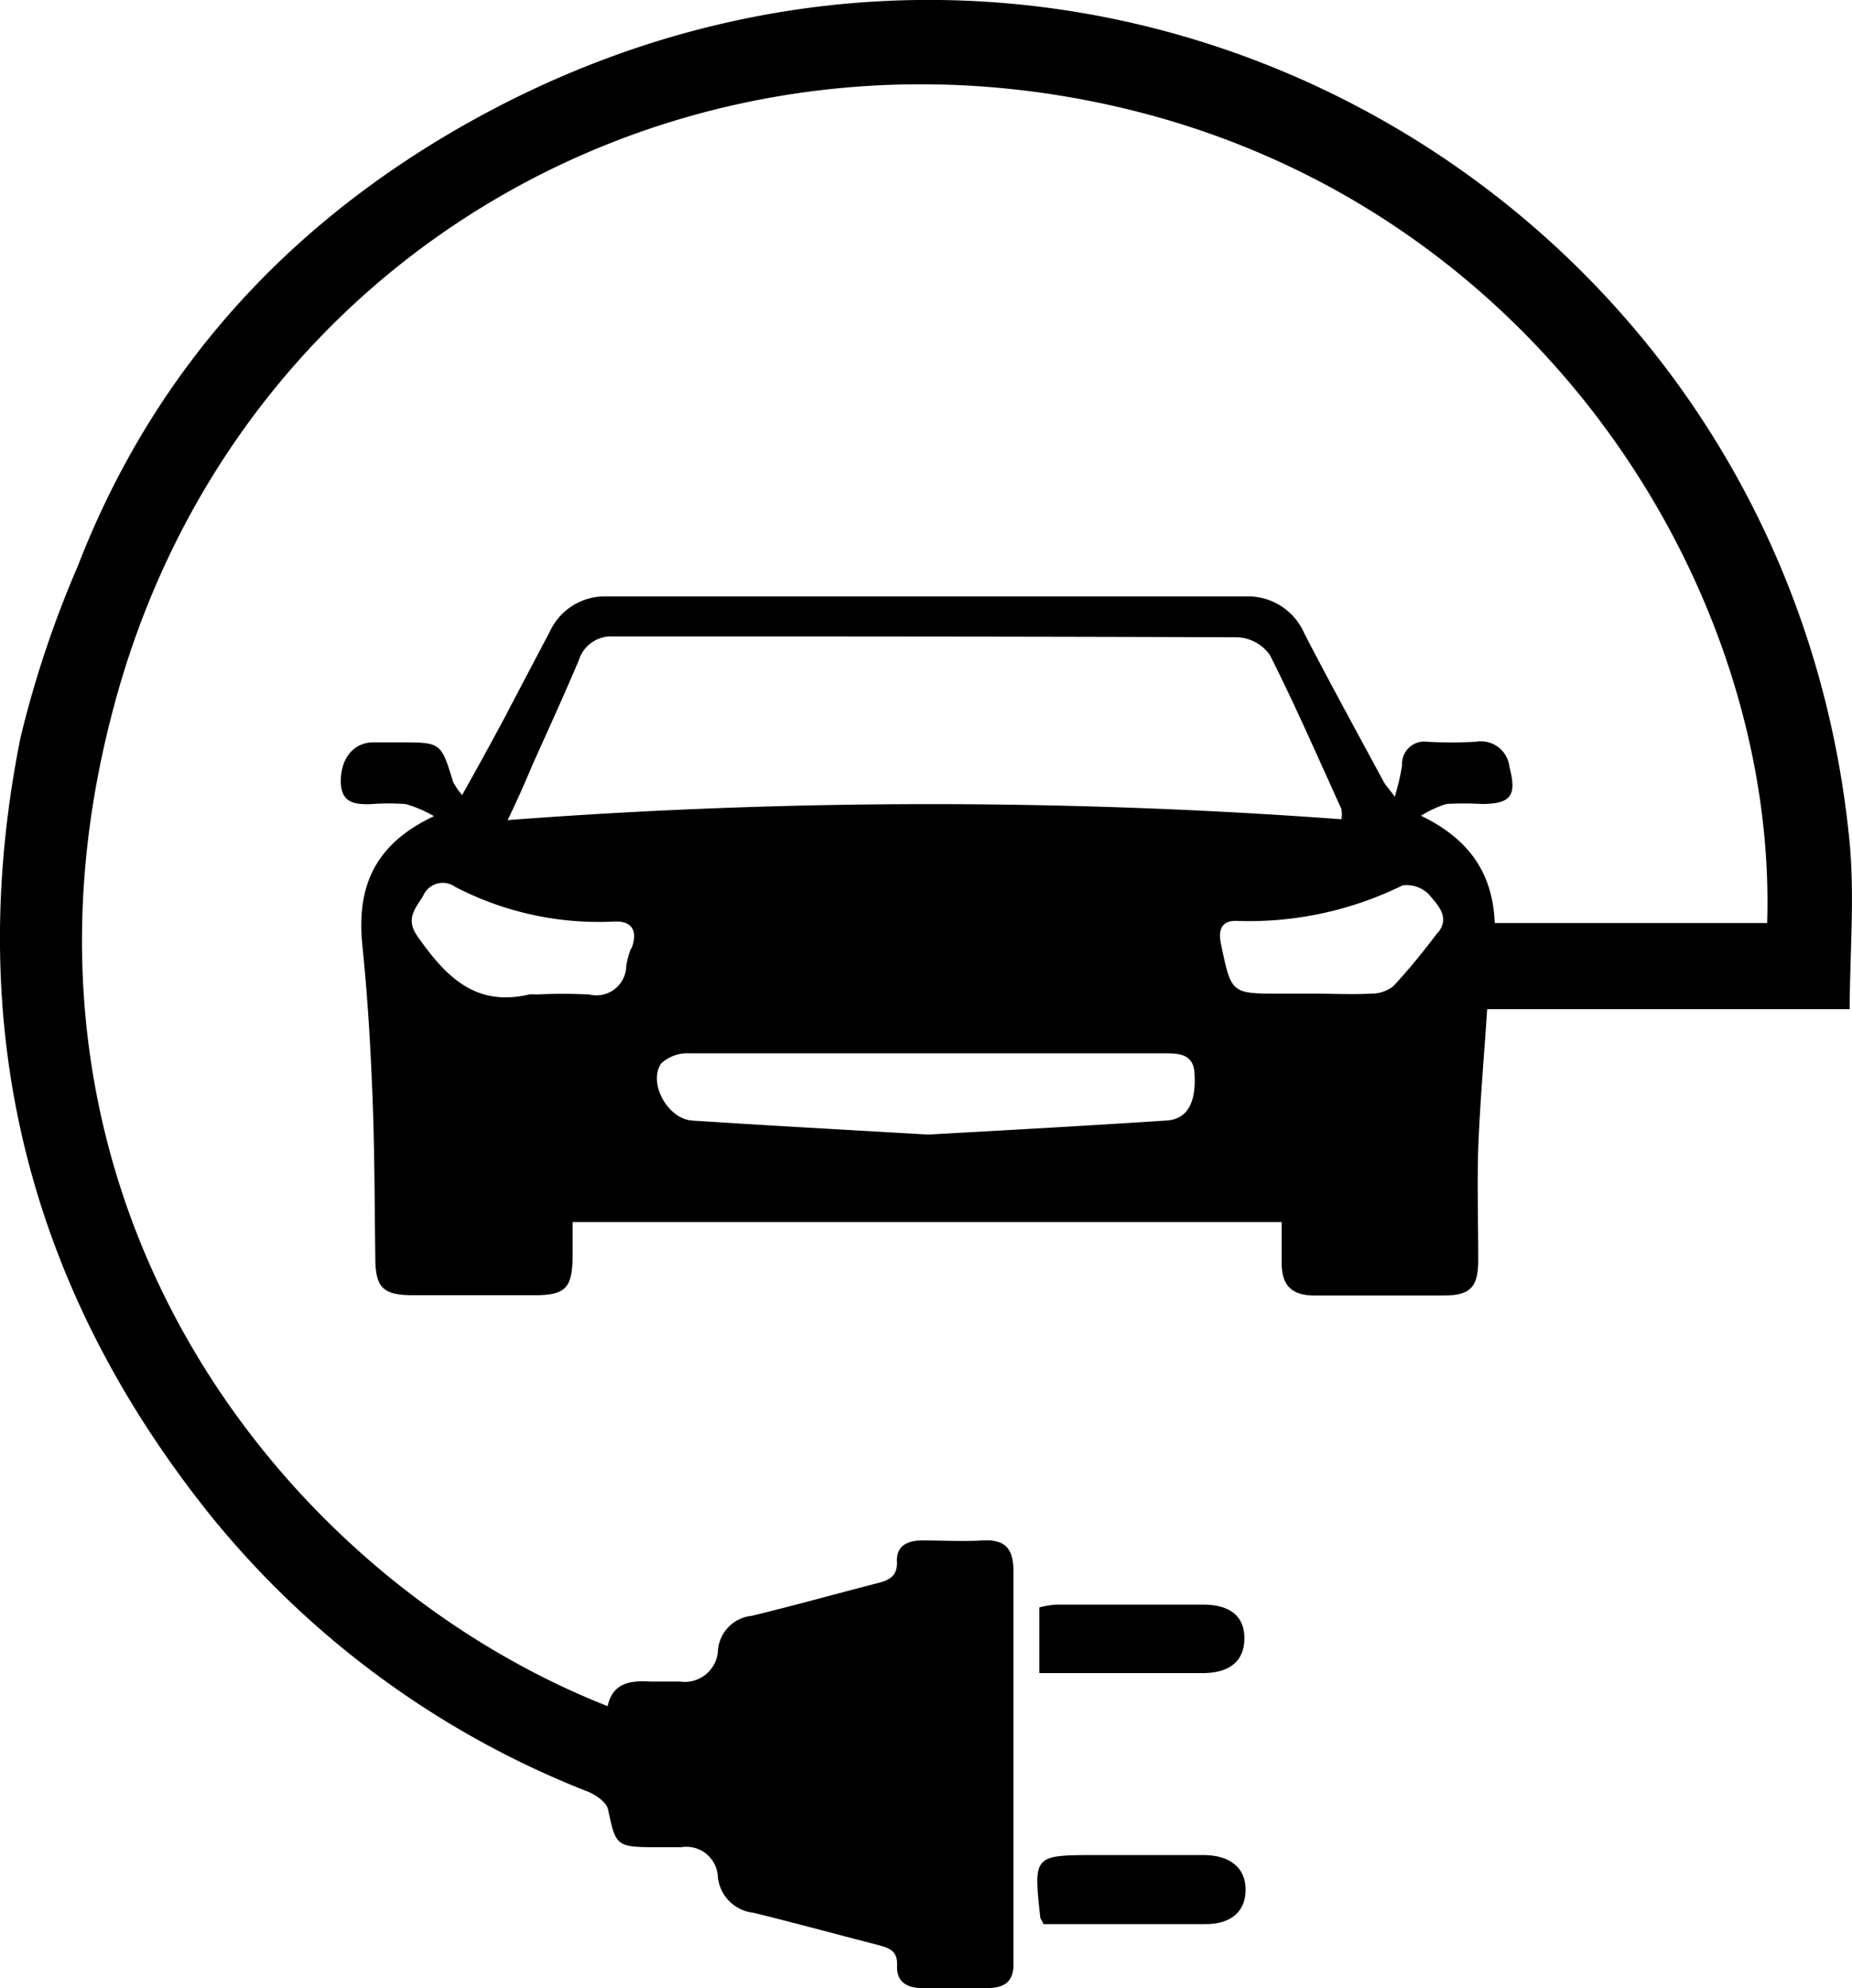 <svg xmlns="http://www.w3.org/2000/svg" viewBox="0 0 132.25 141.95"><g id="Layer_2" data-name="Layer 2"><g id="Layer_1-2" data-name="Layer 1"><path d="M132.06,59.94C127.41,13.25,77.3-14.63,34.83,8,21.28,15.23,11.17,25.9,5.55,40.43A75.27,75.27,0,0,0,1.46,52.68c-4.1,20.51.43,39.06,13.49,55.41A65.26,65.26,0,0,0,42,127.92c.56.23,1.31.75,1.42,1.26.54,2.56.59,2.68,3.21,2.7.66,0,1.32,0,2,0a2.25,2.25,0,0,1,2.63,2.1,2.86,2.86,0,0,0,2.55,2.58c3,.74,5.9,1.53,8.85,2.29.78.21,1.45.39,1.4,1.47-.06,1.24.78,1.63,1.89,1.62,1.49,0,3,0,4.48,0s2-.59,1.94-1.95c0-2.75,0-5.5,0-8.25,0-6.52,0-13,0-19.56,0-1.62-.59-2.3-2.23-2.2-1.43.08-2.87,0-4.3,0-1,0-1.84.36-1.79,1.5s-.65,1.36-1.51,1.58c-2.95.76-5.89,1.58-8.85,2.3a2.68,2.68,0,0,0-2.42,2.46,2.37,2.37,0,0,1-2.73,2.23c-.72,0-1.44,0-2.15,0-1.42-.09-2.65.13-3,1.76C20.3,112.71-1.1,85.81,8,50.94,16.28,18.86,47.11,1,78.09,7.26c31.17,6.26,48.87,34.48,48.1,58.64H106.74c-.14-3.53-1.81-6-5.27-7.66a7.72,7.72,0,0,1,1.81-.84,21,21,0,0,1,2.51,0c2.14,0,2.53-.62,2-2.64a2.05,2.05,0,0,0-2.42-1.8,32.32,32.32,0,0,1-3.41,0,1.6,1.6,0,0,0-1.84,1.7,17.49,17.49,0,0,1-.52,2.22c-.45-.61-.66-.82-.8-1.08-1.89-3.51-3.81-7-5.65-10.56A4.39,4.39,0,0,0,89,42.58q-22.87,0-45.75,0a4.32,4.32,0,0,0-4,2.54Q37.61,48.22,36,51.3c-.95,1.77-1.91,3.52-3,5.46a5,5,0,0,1-.64-.93C31.49,53,31.5,53,28.55,53c-.65,0-1.31,0-2,0-1.38.07-2.26,1.24-2.21,2.89.05,1.44,1,1.55,2.14,1.52a16.14,16.14,0,0,1,2.51,0,9.13,9.13,0,0,1,2,.86c-4.39,2.06-5.53,5.22-5.11,9.27.37,3.57.58,7.16.72,10.74.15,3.82.15,7.65.2,11.48,0,2.14.52,2.69,2.59,2.71,2.93,0,5.86,0,8.79,0,2.21,0,2.69-.52,2.71-2.78V87.25H91.52c0,1,0,2,0,2.9,0,1.68.77,2.36,2.42,2.34,3,0,6.1,0,9.15,0,1.88,0,2.45-.57,2.47-2.47,0-2.69-.08-5.38,0-8.07.13-3.26.41-6.51.64-9.9h25.88C132.11,67.81,132.45,63.84,132.06,59.94ZM38,54.66c1.12-2.51,2.27-5,3.34-7.54a2.41,2.41,0,0,1,2.45-1.68c14.87,0,29.74,0,44.62.06a3,3,0,0,1,2.27,1.26c1.82,3.61,3.44,7.33,5.11,11a2,2,0,0,1,0,.73,399.8,399.8,0,0,0-59.54.06C36.91,57.19,37.47,55.92,38,54.66Zm7.05,13.07a6.38,6.38,0,0,0-.33,1.21A2.13,2.13,0,0,1,42.08,71a36.45,36.45,0,0,0-3.77,0,2.35,2.35,0,0,0-.53,0c-3.88.91-6-1.34-8-4.2-.86-1.27-.05-2,.45-2.87a1.52,1.52,0,0,1,2.28-.61A22.25,22.25,0,0,0,43.74,65.8C45.13,65.7,45.58,66.42,45.09,67.73ZM83.27,80c-5.78.38-11.57.7-17,1-5.87-.34-11.37-.64-16.85-1-1.73-.11-3.17-2.69-2.2-4.08a2.75,2.75,0,0,1,2-.72c8.37,0,16.74,0,25.11,0,2.93,0,5.86,0,8.79,0,1,0,2.12,0,2.18,1.45C85.43,78.76,84.76,79.93,83.27,80Zm19.42-13.45c-1,1.32-2.06,2.65-3.21,3.87a2.54,2.54,0,0,1-1.6.52c-1.37.07-2.74,0-4.12,0H91.43c-3.53,0-3.5,0-4.24-3.55-.24-1.11.13-1.71,1.2-1.64a24.86,24.86,0,0,0,11.77-2.54,2.23,2.23,0,0,1,1.88.65C102.66,64.61,103.57,65.46,102.69,66.58Z"/><path d="M86,132.44c-2.57,0-5.14,0-7.71,0-4.5,0-4.5,0-4,4.48,0,.05.06.1.23.45,3.83,0,7.7,0,11.58,0,1.85,0,2.86-.94,2.85-2.48S87.83,132.46,86,132.44Z"/><path d="M85.93,114.56c-3.52,0-7.05,0-10.57,0a7,7,0,0,0-1.14.2v4.69c4,0,7.82,0,11.64,0,2,0,3-.9,3-2.49S87.82,114.57,85.93,114.56Z"/></g></g></svg>